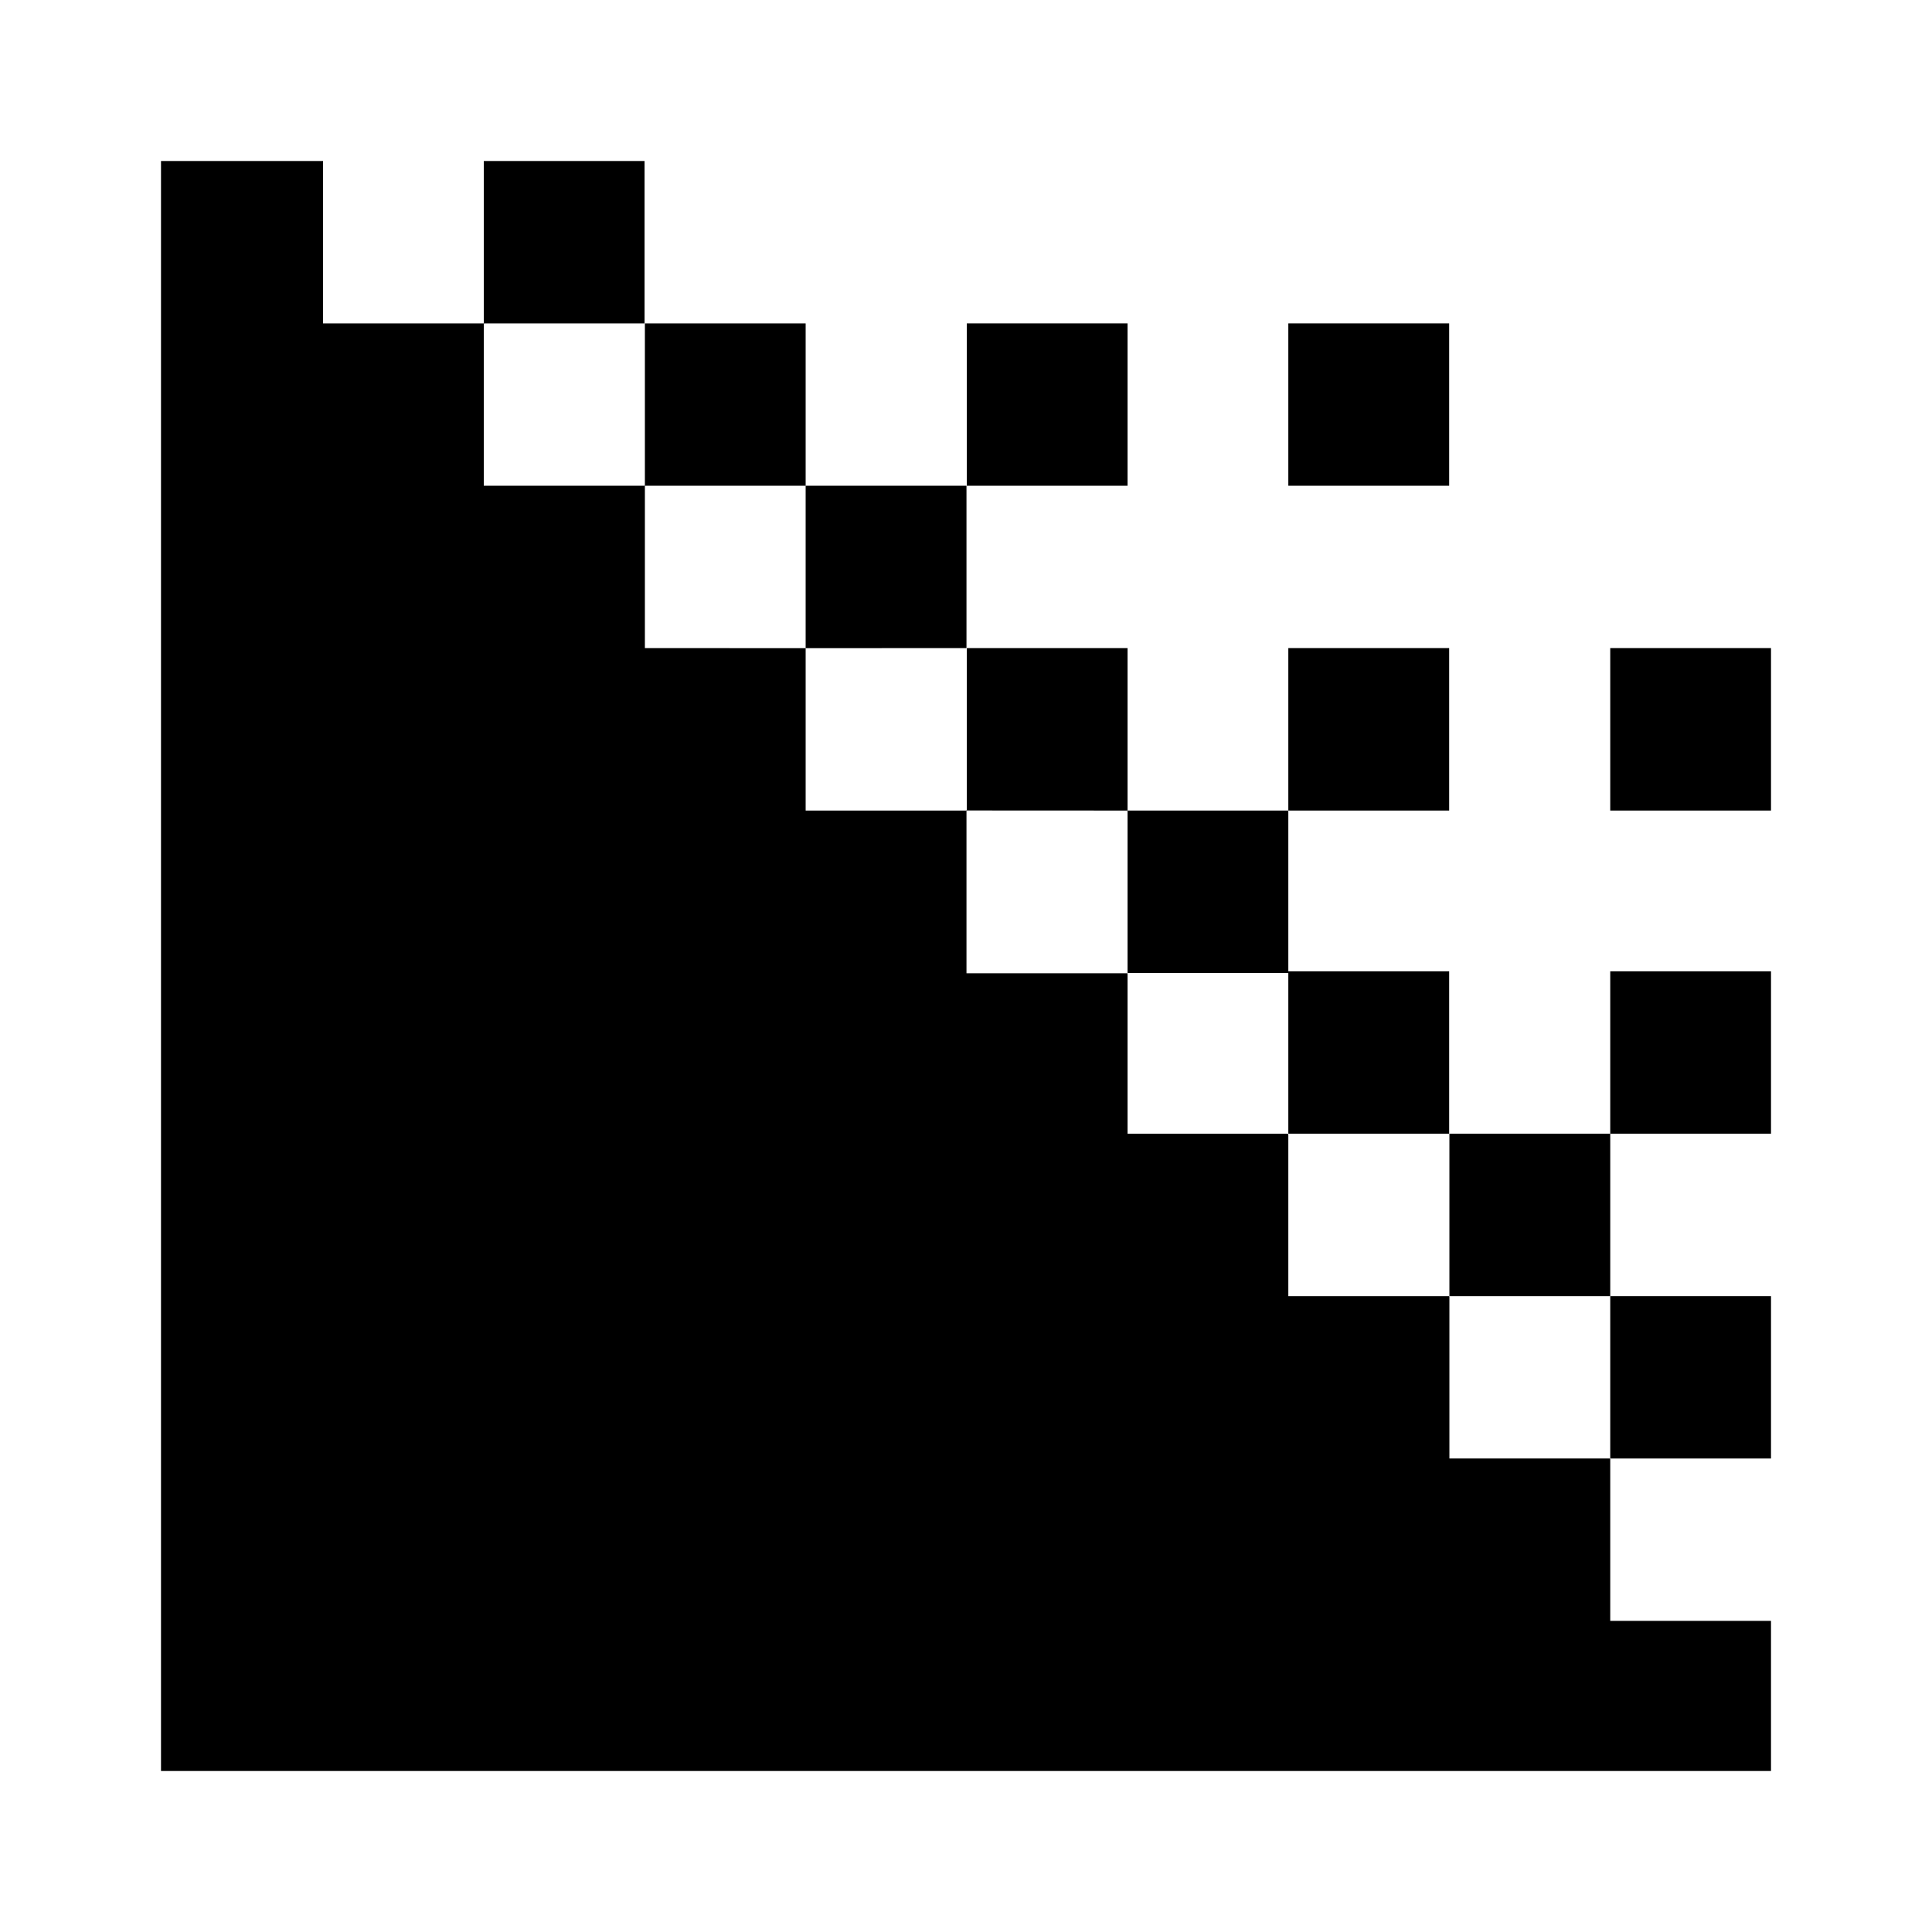 <svg viewBox="0 0 24 24" fill="none" xmlns="http://www.w3.org/2000/svg">
<path fill-rule="evenodd" clip-rule="evenodd" d="M20.003 18.122L19.999 18.118H18.005V16.104L17.998 16.101H16.004V14.091L15.996 14.083H14.007V12.09H12.006V10.069H10.008V8.052L12.006 8.051V6.034H10.008V4.017H8.011V6.034H6.01L6.01 4.019H6.016L6.014 4.017H8.007V2H6.01L6.01 4.017H4.013V2H2V22H22V20.135H20.003V18.122ZM10.008 6.034V8.052L8.011 8.051V6.036H8.017L8.015 6.034H10.008Z" fill="currentColor"/>
<path d="M14.007 10.069V12.086H16.004V14.083H18.002V12.066H16.004V10.069H18.002V8.051H16.004V10.069H14.007Z" fill="currentColor"/>
<path d="M14.007 10.069V8.051H12.01V10.063L12.006 10.061V10.069L12.01 10.068L14.007 10.069Z" fill="currentColor"/>
<path d="M20.003 16.101H18.005V14.083H20.003V16.101Z" fill="currentColor"/>
<path d="M20.003 16.101H22V18.118H20.003V16.101Z" fill="currentColor"/>
<path d="M20.003 14.083V12.066H22V14.083H20.003Z" fill="currentColor"/>
<path d="M12.01 4.017H14.007V6.034H12.01V4.017Z" fill="currentColor"/>
<path d="M16.004 4.017H18.002V6.034H16.004V4.017Z" fill="currentColor"/>
<path d="M20.003 8.051H22V10.069H20.003V8.051Z" fill="currentColor"/>
</svg>
